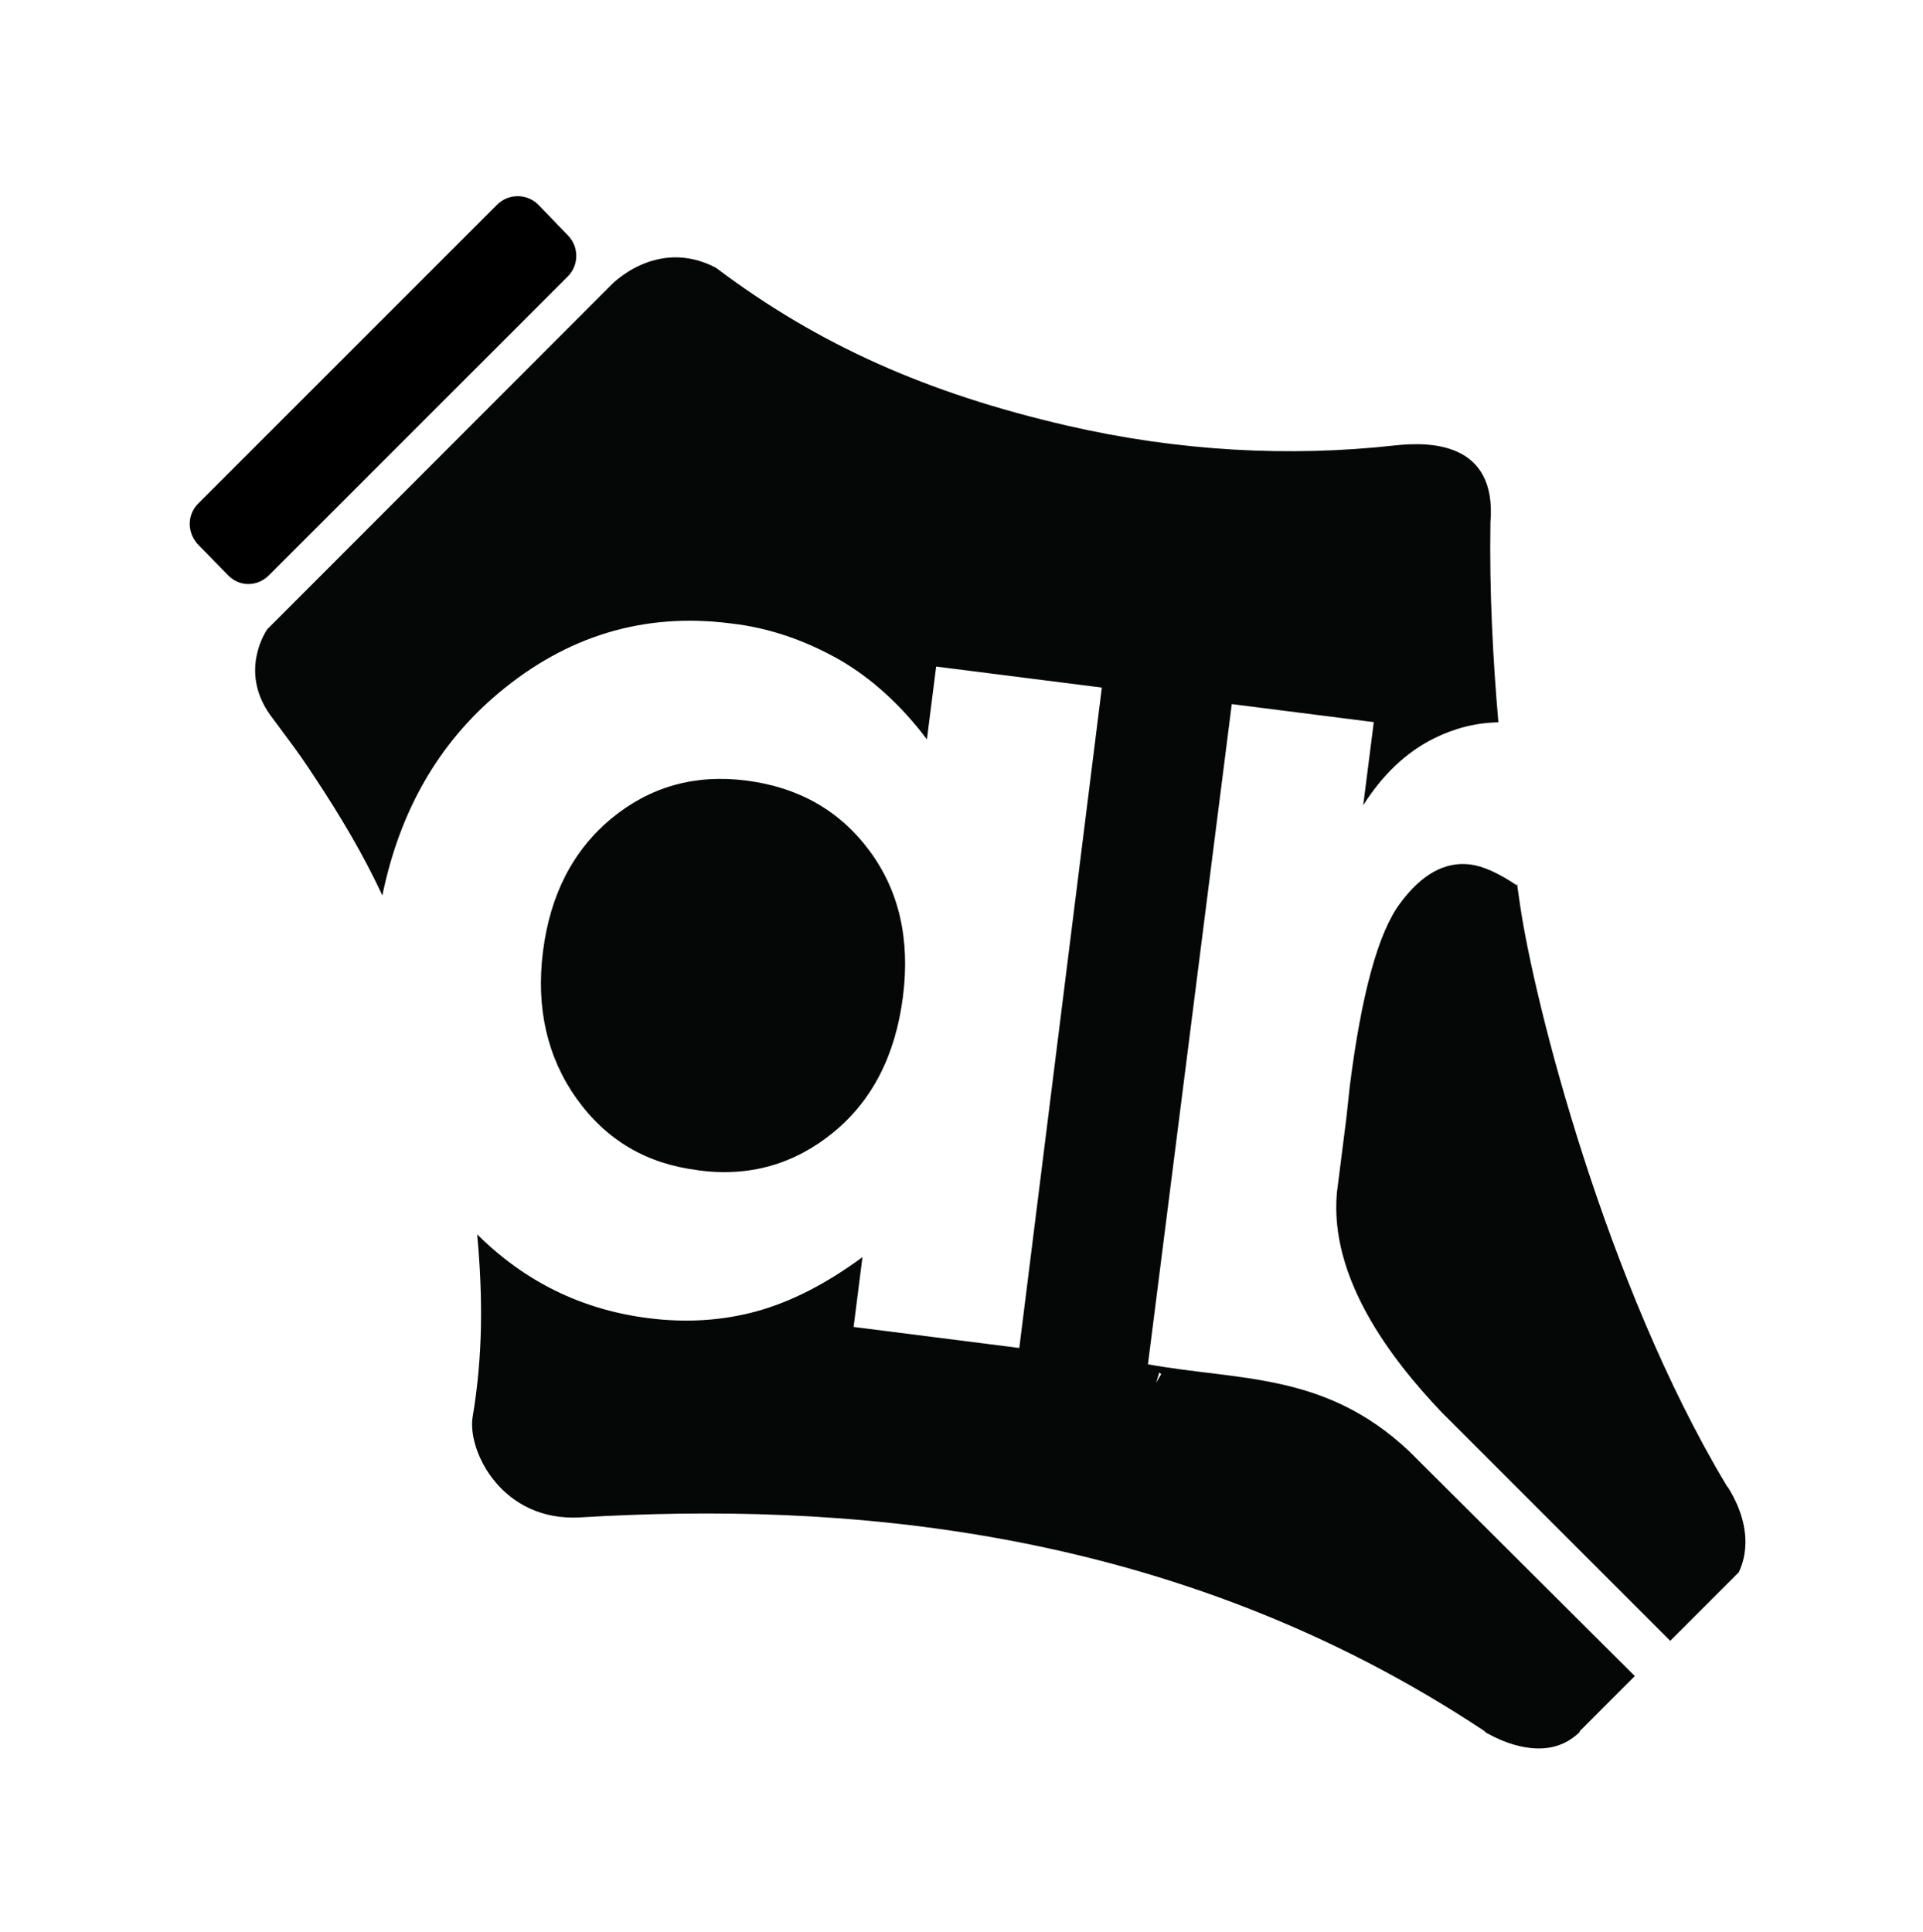 <svg xmlns="http://www.w3.org/2000/svg" xmlns:xlink="http://www.w3.org/1999/xlink" version="1.1" id="Layer_2" x="0px" y="0px" width="132px" height="132.656px" viewBox="0 0 132 132.656" enable-background="new 0 0 132 132.656" xml:space="preserve"><g><path d="M36.95 14.052c-0.778-0.778-2.05-0.778-2.828 0L13.606 34.567c-0.778 0.778-0.778 2 0 2.829l2.052 2.1 c0.778 0.8 2 0.8 2.8 0l20.516-20.516c0.778-0.778 0.778-2.05 0-2.828L36.95 14.052z"/></g><g><path fill="#050706" d="M78.798 93.661l5.754-45.324l9.748 1.238l-0.725 5.707c1.342-2.116 2.961-3.646 4.858-4.59 c1.421-0.707 2.895-1.075 4.42-1.104c-0.376-4.327-0.623-9.037-0.546-13.714c0.467-5.584-4.225-5.553-6.576-5.293 c-7.204 0.799-14.813 0.408-22.488-1.363c-9.533-2.2-17.043-5.514-24.102-10.838c-4.107-2.143-7.234 1.23-7.234 1.23L18.346 43.2 c0 0-1.999 2.8 0.2 5.881c1.173 1.6 1.9 2.5 3 4.193c1.793 2.7 3.4 5.4 4.7 8.2 c1.192-5.8 3.847-10.428 7.966-13.886c4.7-3.946 10.005-5.545 15.914-4.794c2.718 0.3 5.2 1.2 7.5 2.5 c2.256 1.3 4.3 3.2 6 5.464l0.635-4.998l11.373 1.443L69.967 92.54l-11.373-1.444l0.607-4.791 c-2.486 1.829-4.906 3.067-7.257 3.714c-2.352 0.646-4.831 0.805-7.438 0.474c-4.581-0.582-8.491-2.512-11.75-5.751 c0.389 4.3 0.4 8.303-0.315 12.549c-0.37 2.3 2 7.2 7.4 6.879c17.447-1.045 40.6 0.4 62.1 14.7 c-0.006 0.006-0.02 0.016-0.02 0.016s0.113 0.1 0.3 0.174c0.895 0.5 3.7 1.8 5.8 0.2 c0.146-0.109 0.289-0.227 0.428-0.363c-0.01-0.012-0.021-0.02-0.033-0.029l1.91-1.912l1.893-1.893L96.699 99.6 C90.942 94.2 85.1 94.8 78.8 93.661z M79.356 94.922l0.219-0.693l0.135 0.104L79.356 94.922z"/><path fill="#050706" d="M118.579 102.084c-0.033-0.052-0.059-0.102-0.094-0.154c-8.248-13.763-13.166-33.047-14.156-39.883 c-0.063-0.434-0.128-0.89-0.194-1.359l-0.039 0.077c-1.248-0.836-2.304-1.308-3.163-1.417c-1.75-0.223-3.365 0.673-4.85 2.7 c-1.482 2.013-2.626 6.186-3.43 12.518l-0.238 2.213l-0.647 5.1c-0.519 5.8 3.6 11.3 7.2 15.085l15.681 15.681l1.893-1.893 l2.822-2.82v-0.002C119.325 107.9 120.8 105.6 118.6 102.084z"/><path fill="#050706" d="M47.854 80.334c3.571 0.5 6.689-0.413 9.358-2.601c2.668-2.187 4.258-5.293 4.77-9.32 c0.5-3.943-0.271-7.286-2.313-10.029c-2.042-2.742-4.861-4.343-8.459-4.8c-3.517-0.445-6.595 0.427-9.235 2.6 c-2.64 2.19-4.207 5.229-4.701 9.117c-0.497 3.9 0.3 7.3 2.3 10.115C41.642 78.3 44.4 79.9 47.9 80.334z"/></g></svg>